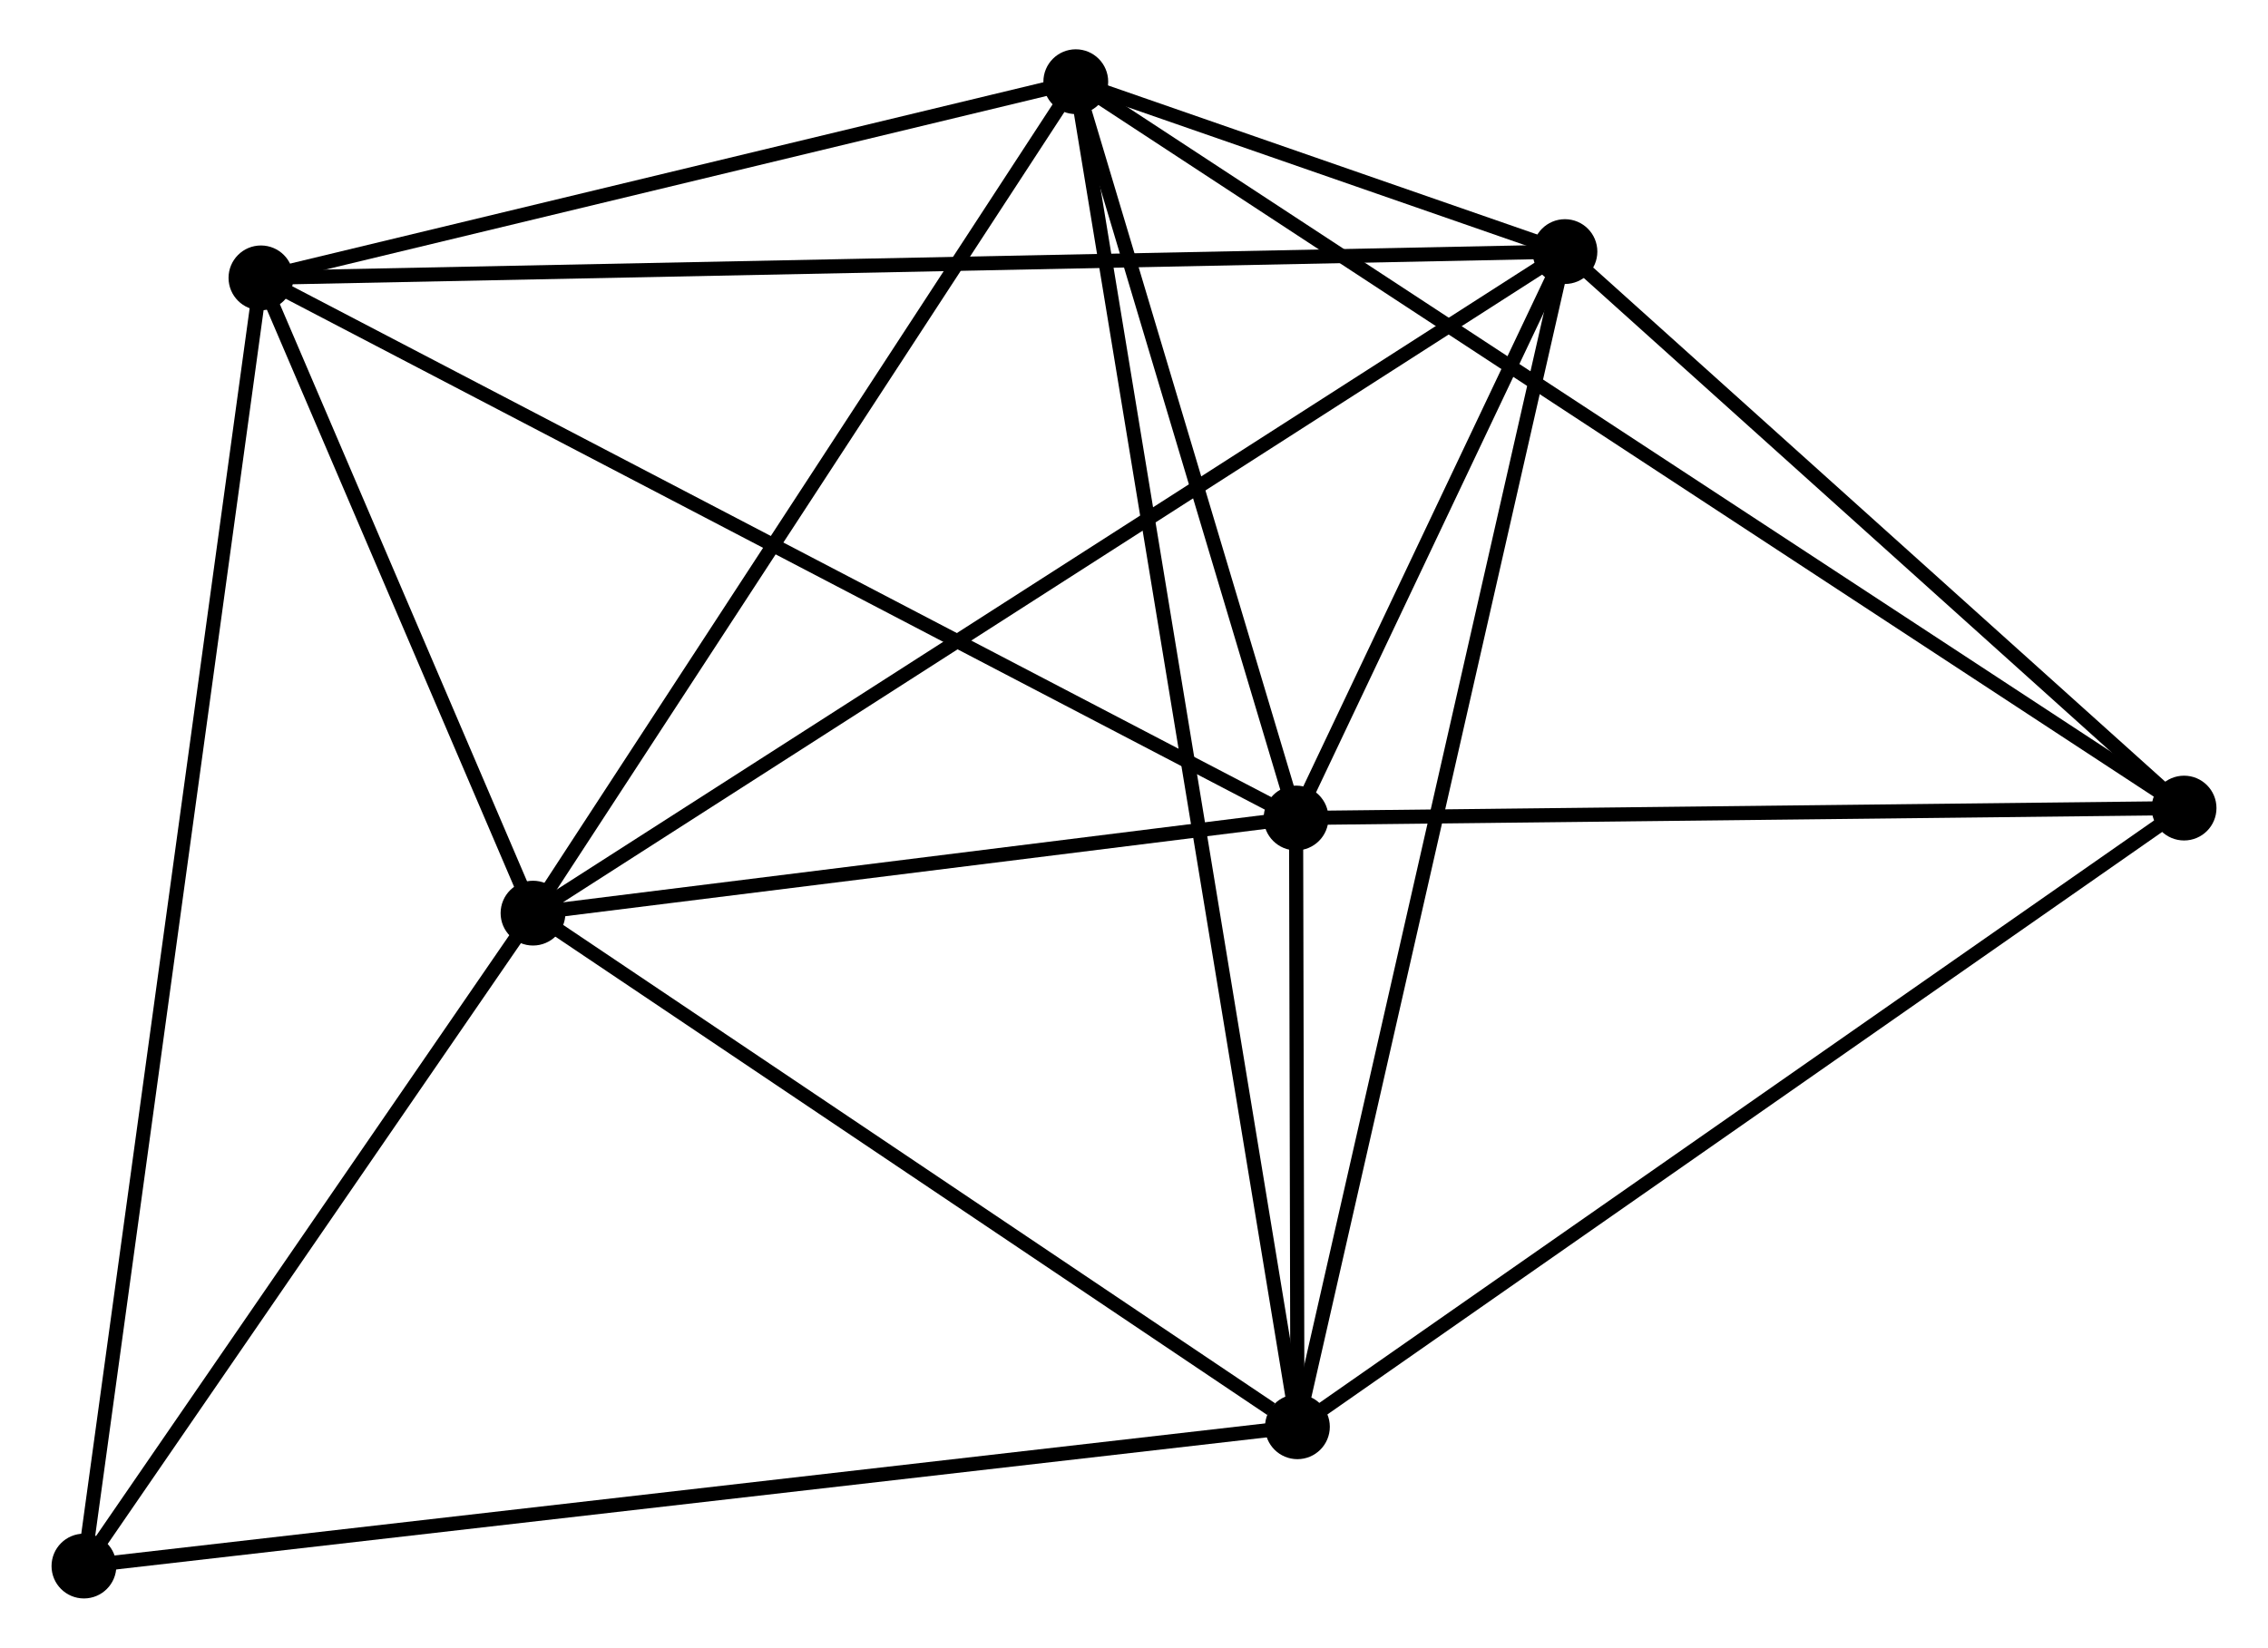 <?xml version="1.0" encoding="UTF-8" standalone="no"?>
<!DOCTYPE svg PUBLIC "-//W3C//DTD SVG 1.1//EN"
 "http://www.w3.org/Graphics/SVG/1.1/DTD/svg11.dtd">
<!-- Generated by graphviz version 2.36.0 (20140111.2315)
 -->
<!-- Title: %3 Pages: 1 -->
<svg width="161pt" height="117pt"
 viewBox="0.00 0.00 160.67 116.99" xmlns="http://www.w3.org/2000/svg" xmlns:xlink="http://www.w3.org/1999/xlink">
<g id="graph0" class="graph" transform="scale(1 1) rotate(0) translate(4 112.987)">
<title>%3</title>
<!-- 0 -->
<g id="node1" class="node"><title>0</title>
<ellipse fill="black" stroke="black" cx="33.676" cy="-48.156" rx="1.8" ry="1.8"/>
</g>
<!-- 1 -->
<g id="node2" class="node"><title>1</title>
<ellipse fill="black" stroke="black" cx="87.935" cy="-11.689" rx="1.8" ry="1.8"/>
</g>
<!-- 0&#45;&#45;1 -->
<g id="edge1" class="edge"><title>0&#45;&#45;1</title>
<path fill="none" stroke="black" d="M35.482,-46.943C43.72,-41.406 77.701,-18.568 86.068,-12.944"/>
</g>
<!-- 2 -->
<g id="node3" class="node"><title>2</title>
<ellipse fill="black" stroke="black" cx="87.84" cy="-54.91" rx="1.8" ry="1.8"/>
</g>
<!-- 0&#45;&#45;2 -->
<g id="edge2" class="edge"><title>0&#45;&#45;2</title>
<path fill="none" stroke="black" d="M35.479,-48.381C43.702,-49.406 77.624,-53.636 85.975,-54.677"/>
</g>
<!-- 3 -->
<g id="node4" class="node"><title>3</title>
<ellipse fill="black" stroke="black" cx="72.203" cy="-107.187" rx="1.8" ry="1.8"/>
</g>
<!-- 0&#45;&#45;3 -->
<g id="edge3" class="edge"><title>0&#45;&#45;3</title>
<path fill="none" stroke="black" d="M34.788,-49.859C40.414,-58.48 65.697,-97.218 71.16,-105.589"/>
</g>
<!-- 4 -->
<g id="node5" class="node"><title>4</title>
<ellipse fill="black" stroke="black" cx="106.924" cy="-95.125" rx="1.8" ry="1.8"/>
</g>
<!-- 0&#45;&#45;4 -->
<g id="edge4" class="edge"><title>0&#45;&#45;4</title>
<path fill="none" stroke="black" d="M35.206,-49.137C44.739,-55.25 95.895,-88.053 105.403,-94.149"/>
</g>
<!-- 5 -->
<g id="node6" class="node"><title>5</title>
<ellipse fill="black" stroke="black" cx="14.364" cy="-93.259" rx="1.8" ry="1.8"/>
</g>
<!-- 0&#45;&#45;5 -->
<g id="edge5" class="edge"><title>0&#45;&#45;5</title>
<path fill="none" stroke="black" d="M32.847,-50.094C29.67,-57.513 18.303,-84.059 15.169,-91.379"/>
</g>
<!-- 7 -->
<g id="node7" class="node"><title>7</title>
<ellipse fill="black" stroke="black" cx="1.8" cy="-1.8" rx="1.8" ry="1.8"/>
</g>
<!-- 0&#45;&#45;7 -->
<g id="edge6" class="edge"><title>0&#45;&#45;7</title>
<path fill="none" stroke="black" d="M32.616,-46.614C27.776,-39.576 7.813,-10.544 2.897,-3.396"/>
</g>
<!-- 1&#45;&#45;2 -->
<g id="edge7" class="edge"><title>1&#45;&#45;2</title>
<path fill="none" stroke="black" d="M87.931,-13.546C87.915,-20.656 87.859,-46.094 87.844,-53.108"/>
</g>
<!-- 1&#45;&#45;3 -->
<g id="edge8" class="edge"><title>1&#45;&#45;3</title>
<path fill="none" stroke="black" d="M87.607,-13.684C85.559,-26.112 74.572,-92.807 72.53,-105.203"/>
</g>
<!-- 1&#45;&#45;4 -->
<g id="edge9" class="edge"><title>1&#45;&#45;4</title>
<path fill="none" stroke="black" d="M88.405,-13.752C91.032,-25.295 103.887,-81.78 106.472,-93.135"/>
</g>
<!-- 1&#45;&#45;7 -->
<g id="edge11" class="edge"><title>1&#45;&#45;7</title>
<path fill="none" stroke="black" d="M86.136,-11.483C74.927,-10.196 14.77,-3.289 3.589,-2.005"/>
</g>
<!-- 6 -->
<g id="node8" class="node"><title>6</title>
<ellipse fill="black" stroke="black" cx="150.871" cy="-55.615" rx="1.8" ry="1.8"/>
</g>
<!-- 1&#45;&#45;6 -->
<g id="edge10" class="edge"><title>1&#45;&#45;6</title>
<path fill="none" stroke="black" d="M89.491,-12.775C98.123,-18.799 140.066,-48.074 149.138,-54.406"/>
</g>
<!-- 2&#45;&#45;3 -->
<g id="edge12" class="edge"><title>2&#45;&#45;3</title>
<path fill="none" stroke="black" d="M87.32,-56.649C84.945,-64.586 75.152,-97.326 72.741,-105.388"/>
</g>
<!-- 2&#45;&#45;4 -->
<g id="edge13" class="edge"><title>2&#45;&#45;4</title>
<path fill="none" stroke="black" d="M88.66,-56.638C91.799,-63.253 103.032,-86.922 106.129,-93.448"/>
</g>
<!-- 2&#45;&#45;5 -->
<g id="edge14" class="edge"><title>2&#45;&#45;5</title>
<path fill="none" stroke="black" d="M86.024,-55.858C75.858,-61.163 26.116,-87.126 16.116,-92.344"/>
</g>
<!-- 2&#45;&#45;6 -->
<g id="edge15" class="edge"><title>2&#45;&#45;6</title>
<path fill="none" stroke="black" d="M89.658,-54.93C98.701,-55.031 138.785,-55.48 148.664,-55.59"/>
</g>
<!-- 3&#45;&#45;4 -->
<g id="edge16" class="edge"><title>3&#45;&#45;4</title>
<path fill="none" stroke="black" d="M74.07,-106.539C80.155,-104.425 99.361,-97.752 105.214,-95.719"/>
</g>
<!-- 3&#45;&#45;5 -->
<g id="edge17" class="edge"><title>3&#45;&#45;5</title>
<path fill="none" stroke="black" d="M70.279,-106.724C61.497,-104.609 25.273,-95.886 16.355,-93.739"/>
</g>
<!-- 3&#45;&#45;6 -->
<g id="edge18" class="edge"><title>3&#45;&#45;6</title>
<path fill="none" stroke="black" d="M73.846,-106.11C84.084,-99.398 139.025,-63.381 149.237,-56.686"/>
</g>
<!-- 4&#45;&#45;5 -->
<g id="edge19" class="edge"><title>4&#45;&#45;5</title>
<path fill="none" stroke="black" d="M104.991,-95.086C92.945,-94.843 28.301,-93.54 16.286,-93.298"/>
</g>
<!-- 4&#45;&#45;6 -->
<g id="edge20" class="edge"><title>4&#45;&#45;6</title>
<path fill="none" stroke="black" d="M108.387,-93.81C115.059,-87.812 142.581,-63.067 149.358,-56.975"/>
</g>
<!-- 5&#45;&#45;7 -->
<g id="edge21" class="edge"><title>5&#45;&#45;7</title>
<path fill="none" stroke="black" d="M14.101,-91.349C12.466,-79.446 3.692,-15.572 2.061,-3.7"/>
</g>
</g>
</svg>
